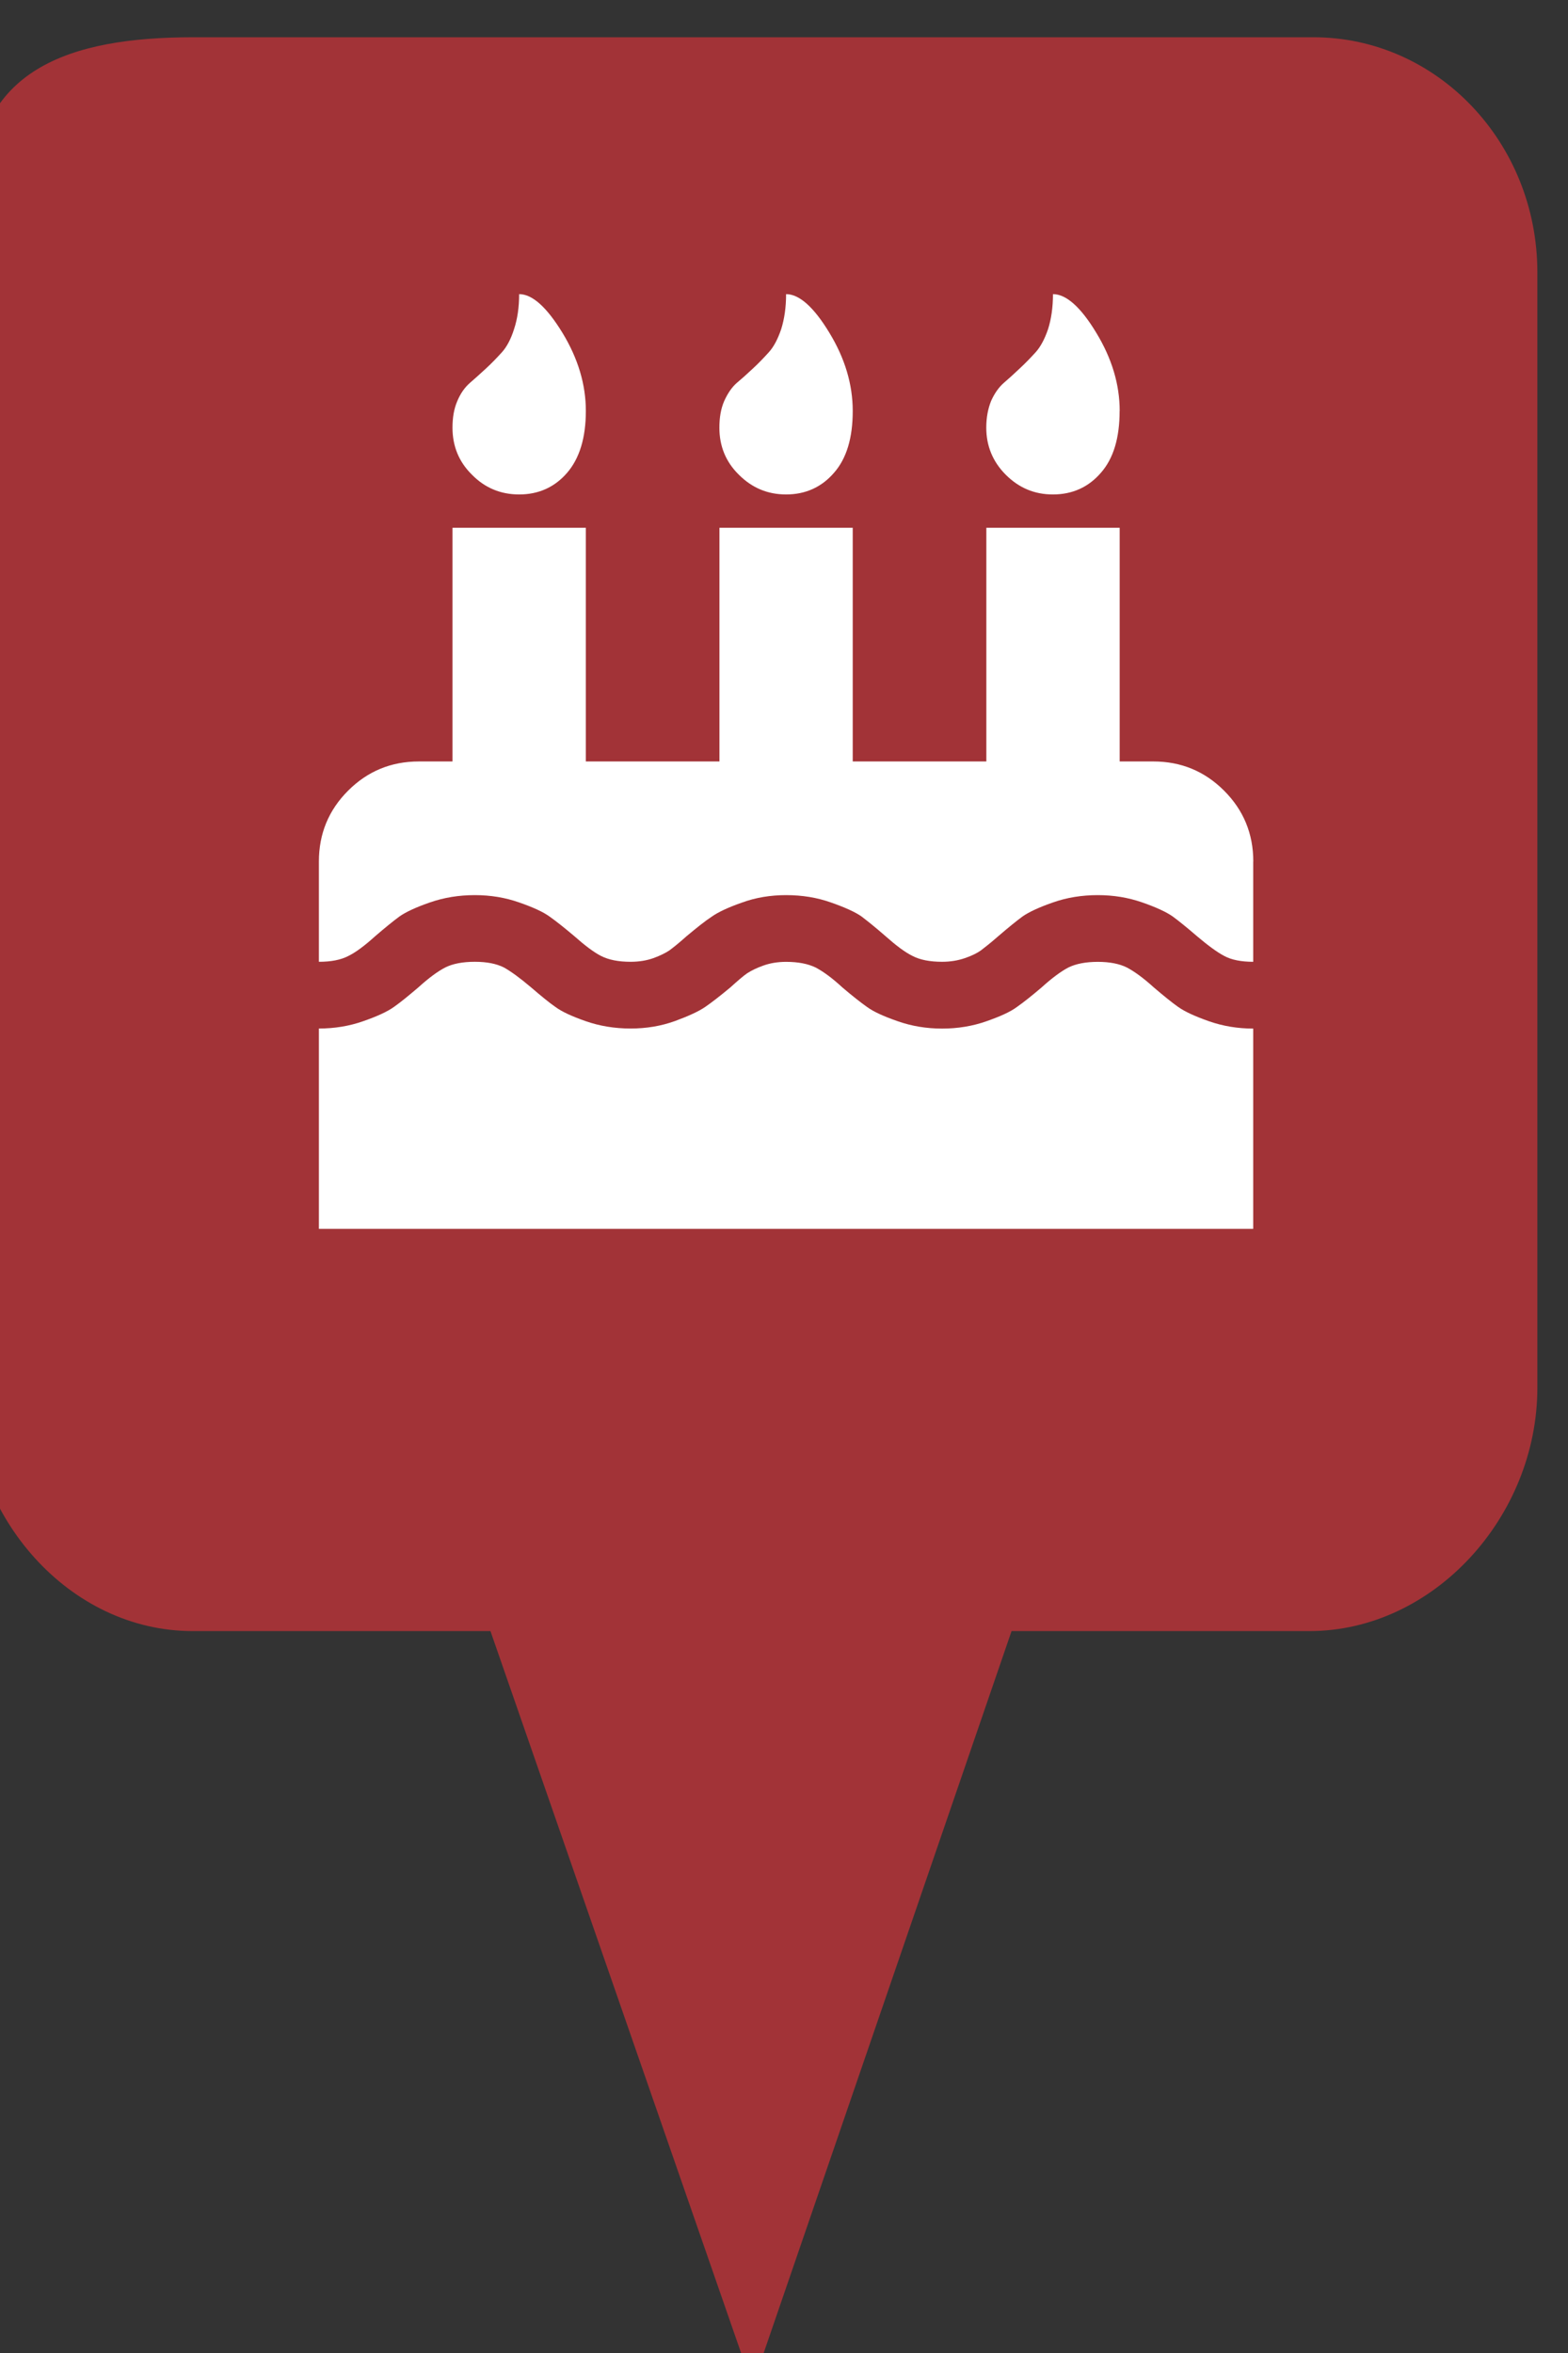 <?xml version="1.0" encoding="utf-8"?> <!DOCTYPE svg PUBLIC "-//W3C//DTD SVG 1.1//EN" "http://www.w3.org/Graphics/SVG/1.1/DTD/svg11.dtd"><svg version="1.1" id="marker-circle-blue" xmlns="http://www.w3.org/2000/svg" xmlns:xlink="http://www.w3.org/1999/xlink" x="0px"  y="0px" width="24px" height="36px" viewBox="0 0 24 36" enable-background="new 0 0 24 36" xml:space="preserve"><rect x="0" y="0" width="24" height="36" fill="#333333" stroke="none"/><path fill="#A23337" d="M20.103,0.57H2.959c-1.893,0-3.365,0.487-3.365,2.472l-0.063,18.189c0,1.979,1.526,3.724,3.418,3.724h4.558
		l4.01,11.545l3.966-11.545h4.56c1.894,0,3.488-1.744,3.488-3.724V4.166C23.531,2.18,21.996,0.57,20.103,0.57z"></path><path fill="#ffffff" transform="translate(4.5 4.5)" d="m14.682,11.236v3.065H0.381v-3.065c0.238,0,0.466,-0.037,0.678,-0.112c0.212,-0.074,0.369,-0.145,0.473,-0.22c0.101,-0.071,0.223,-0.171,0.372,-0.298c0.16,-0.145,0.298,-0.246,0.413,-0.305c0.112,-0.056,0.264,-0.086,0.451,-0.086c0.186,0,0.331,0.03,0.443,0.086c0.108,0.06,0.246,0.16,0.417,0.305c0.156,0.134,0.279,0.235,0.376,0.302c0.097,0.071,0.25,0.142,0.462,0.216c0.212,0.074,0.443,0.112,0.685,0.112c0.242,0,0.466,-0.037,0.682,-0.115c0.212,-0.078,0.365,-0.149,0.462,-0.216c0.097,-0.067,0.223,-0.164,0.384,-0.298c0.112,-0.101,0.197,-0.175,0.257,-0.216c0.063,-0.041,0.145,-0.082,0.25,-0.119c0.104,-0.037,0.22,-0.056,0.346,-0.056c0.186,0,0.335,0.03,0.451,0.086c0.115,0.06,0.253,0.16,0.41,0.305c0.149,0.127,0.276,0.227,0.376,0.298c0.101,0.074,0.257,0.145,0.473,0.22c0.212,0.074,0.436,0.112,0.678,0.112c0.238,0,0.466,-0.037,0.678,-0.112c0.212,-0.074,0.369,-0.145,0.469,-0.22c0.101,-0.071,0.227,-0.171,0.376,-0.298c0.16,-0.145,0.298,-0.246,0.41,-0.305c0.115,-0.056,0.264,-0.086,0.451,-0.086c0.182,0,0.331,0.03,0.443,0.086c0.115,0.06,0.253,0.16,0.413,0.305c0.149,0.127,0.272,0.227,0.372,0.298c0.104,0.074,0.261,0.145,0.473,0.22c0.212,0.074,0.439,0.112,0.678,0.112zm0,-2.555v1.534c-0.186,0,-0.335,-0.03,-0.443,-0.089C14.131,10.07,13.99,9.966,13.822,9.824C13.666,9.69,13.543,9.59,13.446,9.519C13.349,9.452,13.196,9.381,12.984,9.307C12.768,9.232,12.545,9.195,12.302,9.195c-0.242,0,-0.473,0.037,-0.685,0.112c-0.212,0.074,-0.365,0.145,-0.462,0.212c-0.097,0.071,-0.22,0.171,-0.376,0.305c-0.115,0.101,-0.205,0.171,-0.264,0.216c-0.056,0.041,-0.138,0.082,-0.246,0.119c-0.108,0.037,-0.223,0.056,-0.35,0.056c-0.186,0,-0.339,-0.03,-0.451,-0.089C9.353,10.07,9.215,9.966,9.055,9.824C8.902,9.69,8.776,9.59,8.683,9.519C8.586,9.452,8.429,9.381,8.217,9.307C8.005,9.232,7.778,9.195,7.532,9.195c-0.238,0,-0.466,0.037,-0.678,0.115c-0.212,0.074,-0.369,0.149,-0.462,0.216c-0.097,0.063,-0.223,0.164,-0.384,0.298c-0.112,0.101,-0.201,0.171,-0.261,0.216c-0.06,0.041,-0.145,0.082,-0.246,0.119c-0.104,0.037,-0.22,0.056,-0.35,0.056c-0.186,0,-0.335,-0.03,-0.451,-0.089C4.59,10.07,4.452,9.966,4.292,9.824C4.143,9.698,4.016,9.597,3.916,9.526C3.815,9.452,3.659,9.381,3.446,9.307C3.234,9.232,3.007,9.195,2.769,9.195c-0.246,0,-0.473,0.037,-0.689,0.112C1.867,9.381,1.715,9.452,1.618,9.519C1.521,9.59,1.398,9.69,1.242,9.824C1.085,9.966,0.947,10.07,0.832,10.126C0.717,10.186,0.568,10.215,0.381,10.215V8.681c0,-0.425,0.149,-0.786,0.447,-1.084C1.126,7.299,1.487,7.15,1.912,7.15H2.426V3.575h2.041v3.575h2.045V3.575H8.552V7.15H10.597V3.575h2.041v3.575h0.514c0.425,0,0.786,0.149,1.084,0.447c0.298,0.298,0.447,0.659,0.447,1.084zM4.467,1.788c0,0.41,-0.097,0.726,-0.287,0.946c-0.19,0.22,-0.436,0.331,-0.734,0.331c-0.283,0,-0.525,-0.101,-0.722,-0.302C2.523,2.566,2.426,2.324,2.426,2.045c0,-0.156,0.022,-0.29,0.074,-0.41C2.549,1.519,2.612,1.43,2.687,1.363C2.761,1.3,2.843,1.225,2.936,1.14C3.026,1.058,3.107,0.972,3.182,0.89C3.256,0.808,3.32,0.689,3.368,0.536C3.42,0.38,3.446,0.201,3.446,0c0.201,0,0.421,0.197,0.663,0.592c0.238,0.391,0.358,0.79,0.358,1.195zm4.085,0c0,0.41,-0.093,0.726,-0.287,0.946C8.076,2.953,7.83,3.065,7.532,3.065C7.249,3.065,7.01,2.964,6.809,2.763C6.608,2.566,6.511,2.324,6.511,2.045c0,-0.156,0.022,-0.29,0.074,-0.41C6.638,1.519,6.698,1.43,6.772,1.363C6.847,1.3,6.932,1.225,7.022,1.14C7.111,1.058,7.193,0.972,7.267,0.89C7.342,0.808,7.405,0.689,7.457,0.536C7.506,0.38,7.532,0.201,7.532,0C7.733,0,7.956,0.197,8.195,0.592C8.433,0.983,8.552,1.382,8.552,1.788Zm4.085,0c0,0.41,-0.093,0.726,-0.287,0.946c-0.19,0.22,-0.436,0.331,-0.734,0.331c-0.283,0,-0.521,-0.101,-0.722,-0.302c-0.197,-0.197,-0.298,-0.439,-0.298,-0.719c0,-0.156,0.026,-0.29,0.074,-0.41c0.052,-0.115,0.115,-0.205,0.19,-0.272c0.074,-0.063,0.156,-0.138,0.246,-0.223c0.089,-0.082,0.171,-0.168,0.246,-0.25c0.074,-0.082,0.138,-0.201,0.19,-0.354C11.591,0.38,11.617,0.201,11.617,0c0.201,0,0.425,0.197,0.663,0.592c0.238,0.391,0.358,0.79,0.358,1.195zm0,0"></path> </svg>